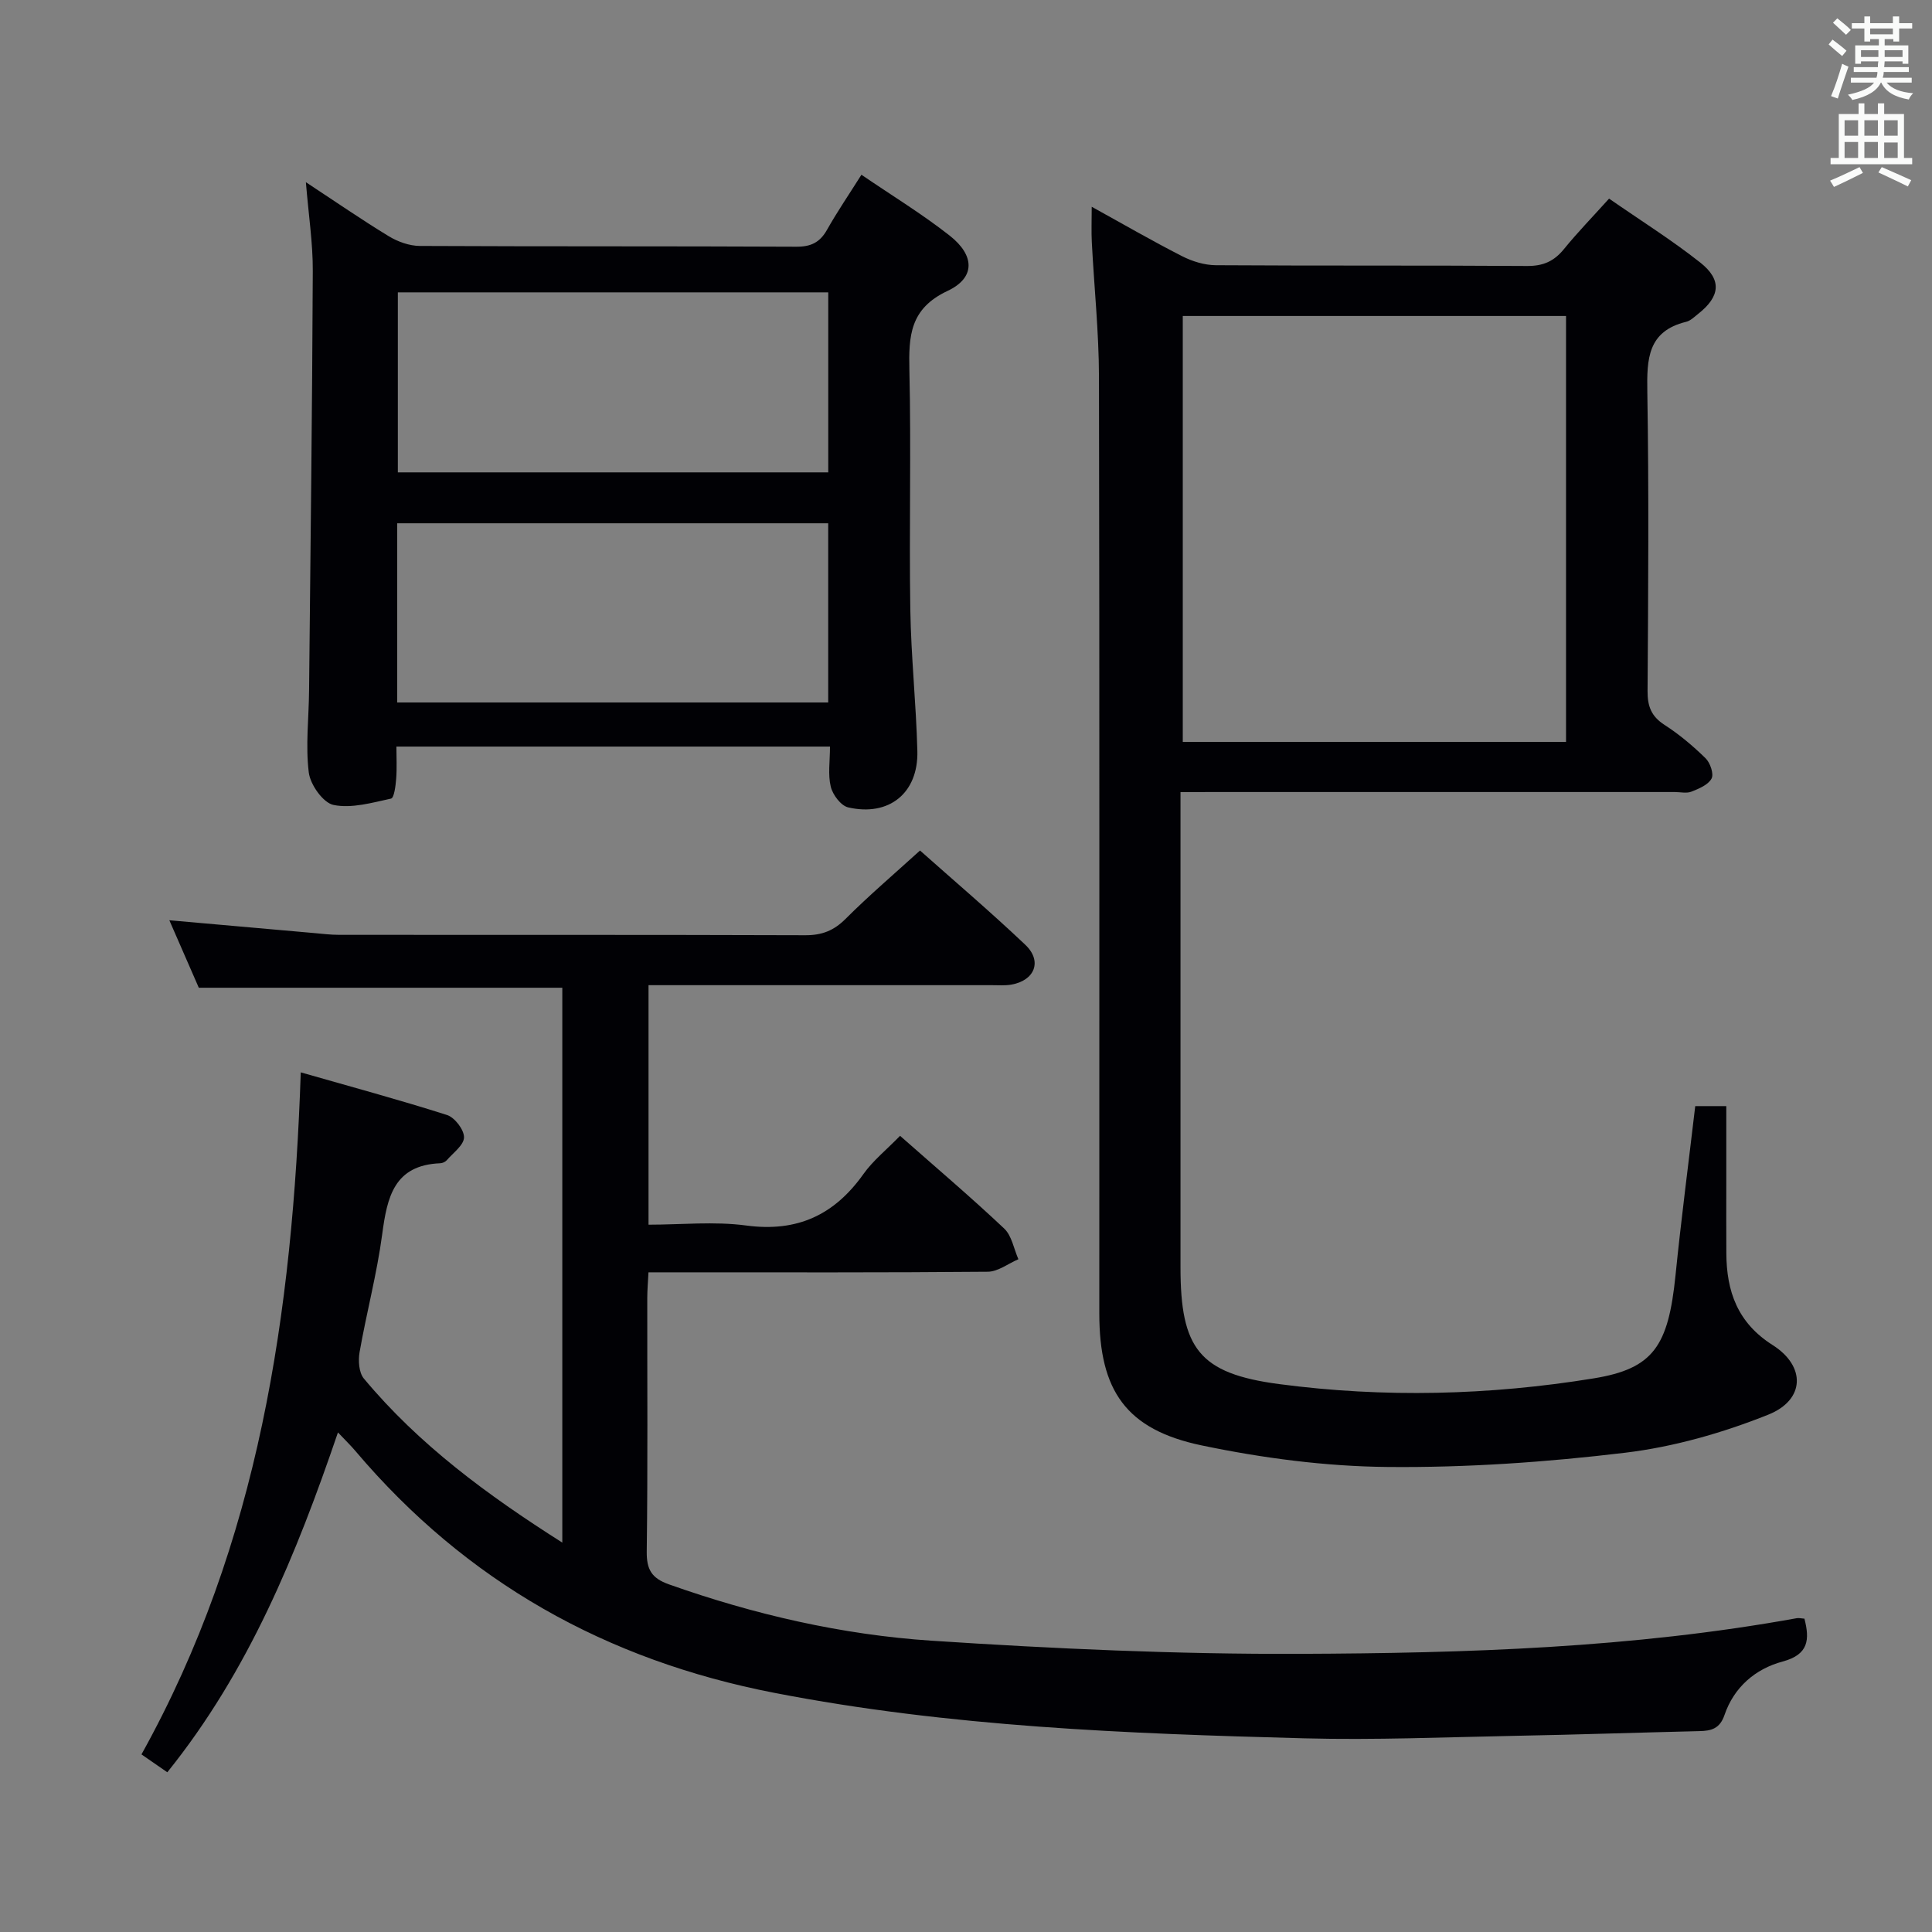 <svg enable-background="new 0 0 400 400" viewBox="0 0 400 400" xmlns="http://www.w3.org/2000/svg"><rect x="0" y="0" width="400" height="400" fill="#808080" stroke="none"/><g fill="#010105"><path d="m186.35 235.16c7.42 6.55 14.66 12.69 21.56 19.2 1.57 1.48 1.99 4.2 2.94 6.35-2.11.9-4.22 2.57-6.34 2.59-21.33.19-42.66.12-63.99.12-1.97 0-3.94 0-6.26 0-.1 2.06-.25 3.67-.25 5.28-.02 17.5.12 35-.11 52.49-.05 3.75 1 5.56 4.58 6.83 17.64 6.25 35.82 10.44 54.4 11.67 25.37 1.67 50.82 2.82 76.24 2.72 34.41-.13 68.85-1.21 102.88-7.38.47-.08.97.06 1.59.1 1.1 4.31.9 7.42-4.51 8.87-5.66 1.52-10.08 5.32-12.04 11.07-.97 2.84-2.73 3.29-5.21 3.34-12.64.3-25.28.73-37.92.97-14.64.28-29.3.91-43.93.52-36.72-.97-73.37-2.37-109.64-9.41-34.86-6.76-63.81-22.99-86.74-50.06-.96-1.14-2.04-2.18-3.63-3.86-8.61 25.26-18.47 49.42-35.33 70.36-1.77-1.22-3.45-2.38-5.35-3.7 24.36-43.82 31.28-91.37 32.98-141.21 10.37 2.97 20.4 5.68 30.28 8.83 1.6.51 3.54 3.05 3.52 4.63-.02 1.6-2.25 3.2-3.58 4.74-.3.34-.88.6-1.34.62-9.58.38-11 7.03-12.02 14.7-1.09 8.19-3.25 16.24-4.68 24.4-.31 1.75-.15 4.23.88 5.47 11.4 13.69 25.54 24.1 41.09 33.97 0-38.72 0-76.72 0-114.88-24.9 0-49.79 0-75.26 0-1.88-4.3-3.98-9.13-6.1-13.97 10.07.89 19.9 1.77 29.74 2.63 1.82.16 3.63.39 5.45.39 32.16.02 64.32-.03 96.49.08 3.43.01 5.89-.95 8.33-3.39 4.82-4.82 10.02-9.25 15.41-14.15 6.75 6.01 14.47 12.57 21.81 19.53 3.56 3.38 1.94 7.4-2.93 8.24-1.3.22-2.66.11-3.99.11-21.83.01-43.66 0-65.49 0-1.79 0-3.59 0-5.61 0v49.59c6.75 0 13.6-.72 20.24.17 10.55 1.41 18.23-2.18 24.25-10.65 1.98-2.79 4.79-5.04 7.59-7.92z"/><path d="m244.41 164v6.43 91.96c0 16.76 3.83 21.98 20.41 24.17 21.7 2.87 43.53 2.33 65.13-1.18 12.41-2.02 15.46-6.7 16.95-21.37 1.17-11.56 2.68-23.09 4.08-35h6.43v16.46c0 4.66-.02 9.33.01 13.99.04 7.91 2.31 14.4 9.57 19.01 6.93 4.39 6.75 11.37-.91 14.43-9.43 3.77-19.54 6.66-29.6 7.87-16.3 1.96-32.81 3.11-49.21 2.95-12.85-.12-25.86-1.83-38.46-4.46-15.69-3.28-21.21-11.35-21.21-27.32-.01-64.64.06-129.28-.07-193.91-.02-9.29-1-18.57-1.48-27.86-.12-2.26-.02-4.53-.02-7.36 6.51 3.59 12.51 7.07 18.69 10.22 2.11 1.08 4.64 1.86 6.98 1.88 21.49.14 42.98.01 64.47.16 3.33.02 5.58-.98 7.63-3.5 2.81-3.46 5.94-6.67 9.34-10.45 6.45 4.48 12.92 8.53 18.87 13.23 4.56 3.6 4.13 7.05-.43 10.64-.78.62-1.58 1.42-2.49 1.64-7.98 1.95-8.14 7.72-8.03 14.48.34 20.65.19 41.31.05 61.97-.02 3.16.78 5.24 3.51 7 3.06 1.97 5.89 4.36 8.5 6.91.96.94 1.75 3.25 1.24 4.2-.68 1.29-2.61 2.1-4.16 2.71-1.01.4-2.3.08-3.47.08-31.99 0-63.97 0-95.96 0-1.83.02-3.65.02-6.36.02zm.47-98.58v88.19h79.35c0-29.56 0-58.79 0-88.19-26.63 0-52.89 0-79.35 0z"/><path d="m63.33 37.72c6.43 4.23 11.71 7.88 17.18 11.2 1.86 1.13 4.24 1.98 6.38 2 25.98.13 51.97.03 77.95.16 3.05.02 4.91-.88 6.39-3.51 2.11-3.74 4.54-7.3 7.12-11.39 6.35 4.33 12.58 8.13 18.28 12.61 5.21 4.1 5.34 8.72-.45 11.44-7.81 3.67-8.06 9.32-7.9 16.45.38 16.47-.07 32.97.19 49.45.15 9.79 1.21 19.57 1.46 29.36.22 8.7-5.86 13.62-14.33 11.67-1.5-.35-3.2-2.61-3.6-4.29-.61-2.5-.16-5.26-.16-8.3-29.91 0-59.45 0-89.77 0 0 2.2.13 4.46-.05 6.7-.11 1.43-.42 3.93-1.06 4.07-3.92.85-8.14 2.08-11.89 1.32-2.16-.43-4.83-4.2-5.14-6.73-.69-5.56.01-11.28.06-16.94.29-28.96.65-57.92.77-86.88.03-5.72-.86-11.45-1.43-18.39zm108.15 60.08c0-12.67 0-24.9 0-37.27-29.9 0-59.46 0-89.11 0v37.27zm-89.24 47.64h89.23c0-12.62 0-24.86 0-37.1-29.92 0-59.49 0-89.23 0z"/></g><path d="m378.6 9.2.8-1c.9.7 1.9 1.4 2.9 2.3l-.9 1.1c-1.1-.9-2-1.7-2.8-2.4zm.5 10.7c.9-2.1 1.6-4.3 2.3-6.7.4.2.8.4 1.3.6-.7 2.1-1.5 4.3-2.2 6.6zm.4-15.2.9-.9c1 .8 2 1.6 2.8 2.4l-1 1c-1-.9-1.9-1.8-2.7-2.5zm12.5-1.3h1.2v1.4h2.7v1.1h-2.7v2.7h-1.2v-.5h-1.8v1.3h4.9v3.8h-1.2v-.5h-3.7c0 .4-.1.9-.1 1.2h5.1v1h-5.2c0 .5-.1.9-.2 1.2h6v1h-5.2c1.1 1.3 2.9 2 5.5 2.2-.4.4-.7.8-.9 1.3-2.9-.5-4.8-1.6-5.7-3.5h-.1c-.8 1.7-2.7 2.9-5.9 3.6-.2-.4-.6-.8-.9-1.1 2.8-.6 4.6-1.4 5.4-2.5h-4.8v-1h5.3c.1-.3.2-.7.2-1.2h-4.9v-1h5c0-.4 0-.8.1-1.2h-3.6v.5h-1.2v-3.8h4.9v-1.3h-1.8v.5h-1.2v-2.7h-2.6v-1.1h2.6v-1.4h1.2v1.4h4.7v-1.4zm-6.7 8.4h3.6c0-.4 0-.9 0-1.4h-3.6zm1.9-4.7h4.7v-1.2h-4.7zm6.7 3.3h-3.7v1.4h3.7z" fill="#fafbfa"/><path d="m384.7 21.4h1.3v2.2h2.8v-2.2h1.3v2.2h4.1v9.1h1.7v1.3h-16.9v-1.3h1.7v-9.1h4.1v-2.2zm.3 13.2.7 1.2c-1.8.9-3.8 1.9-6 2.9-.2-.4-.5-.8-.8-1.3 2.4-1 4.4-2 6.1-2.8zm-3.1-6.5h2.8v-3.2h-2.8zm0 4.6h2.8v-3.3h-2.8zm4.1-4.6h2.8v-3.2h-2.8zm0 4.6h2.8v-3.3h-2.8zm3.6 1.9c2.1.9 4.1 1.8 6.1 2.7l-.7 1.3c-2.2-1.1-4.2-2-6.1-2.9zm3.3-9.7h-2.8v3.2h2.8zm-2.8 7.8h2.8v-3.2h-2.8z" fill="#fafbfa"/></svg>
